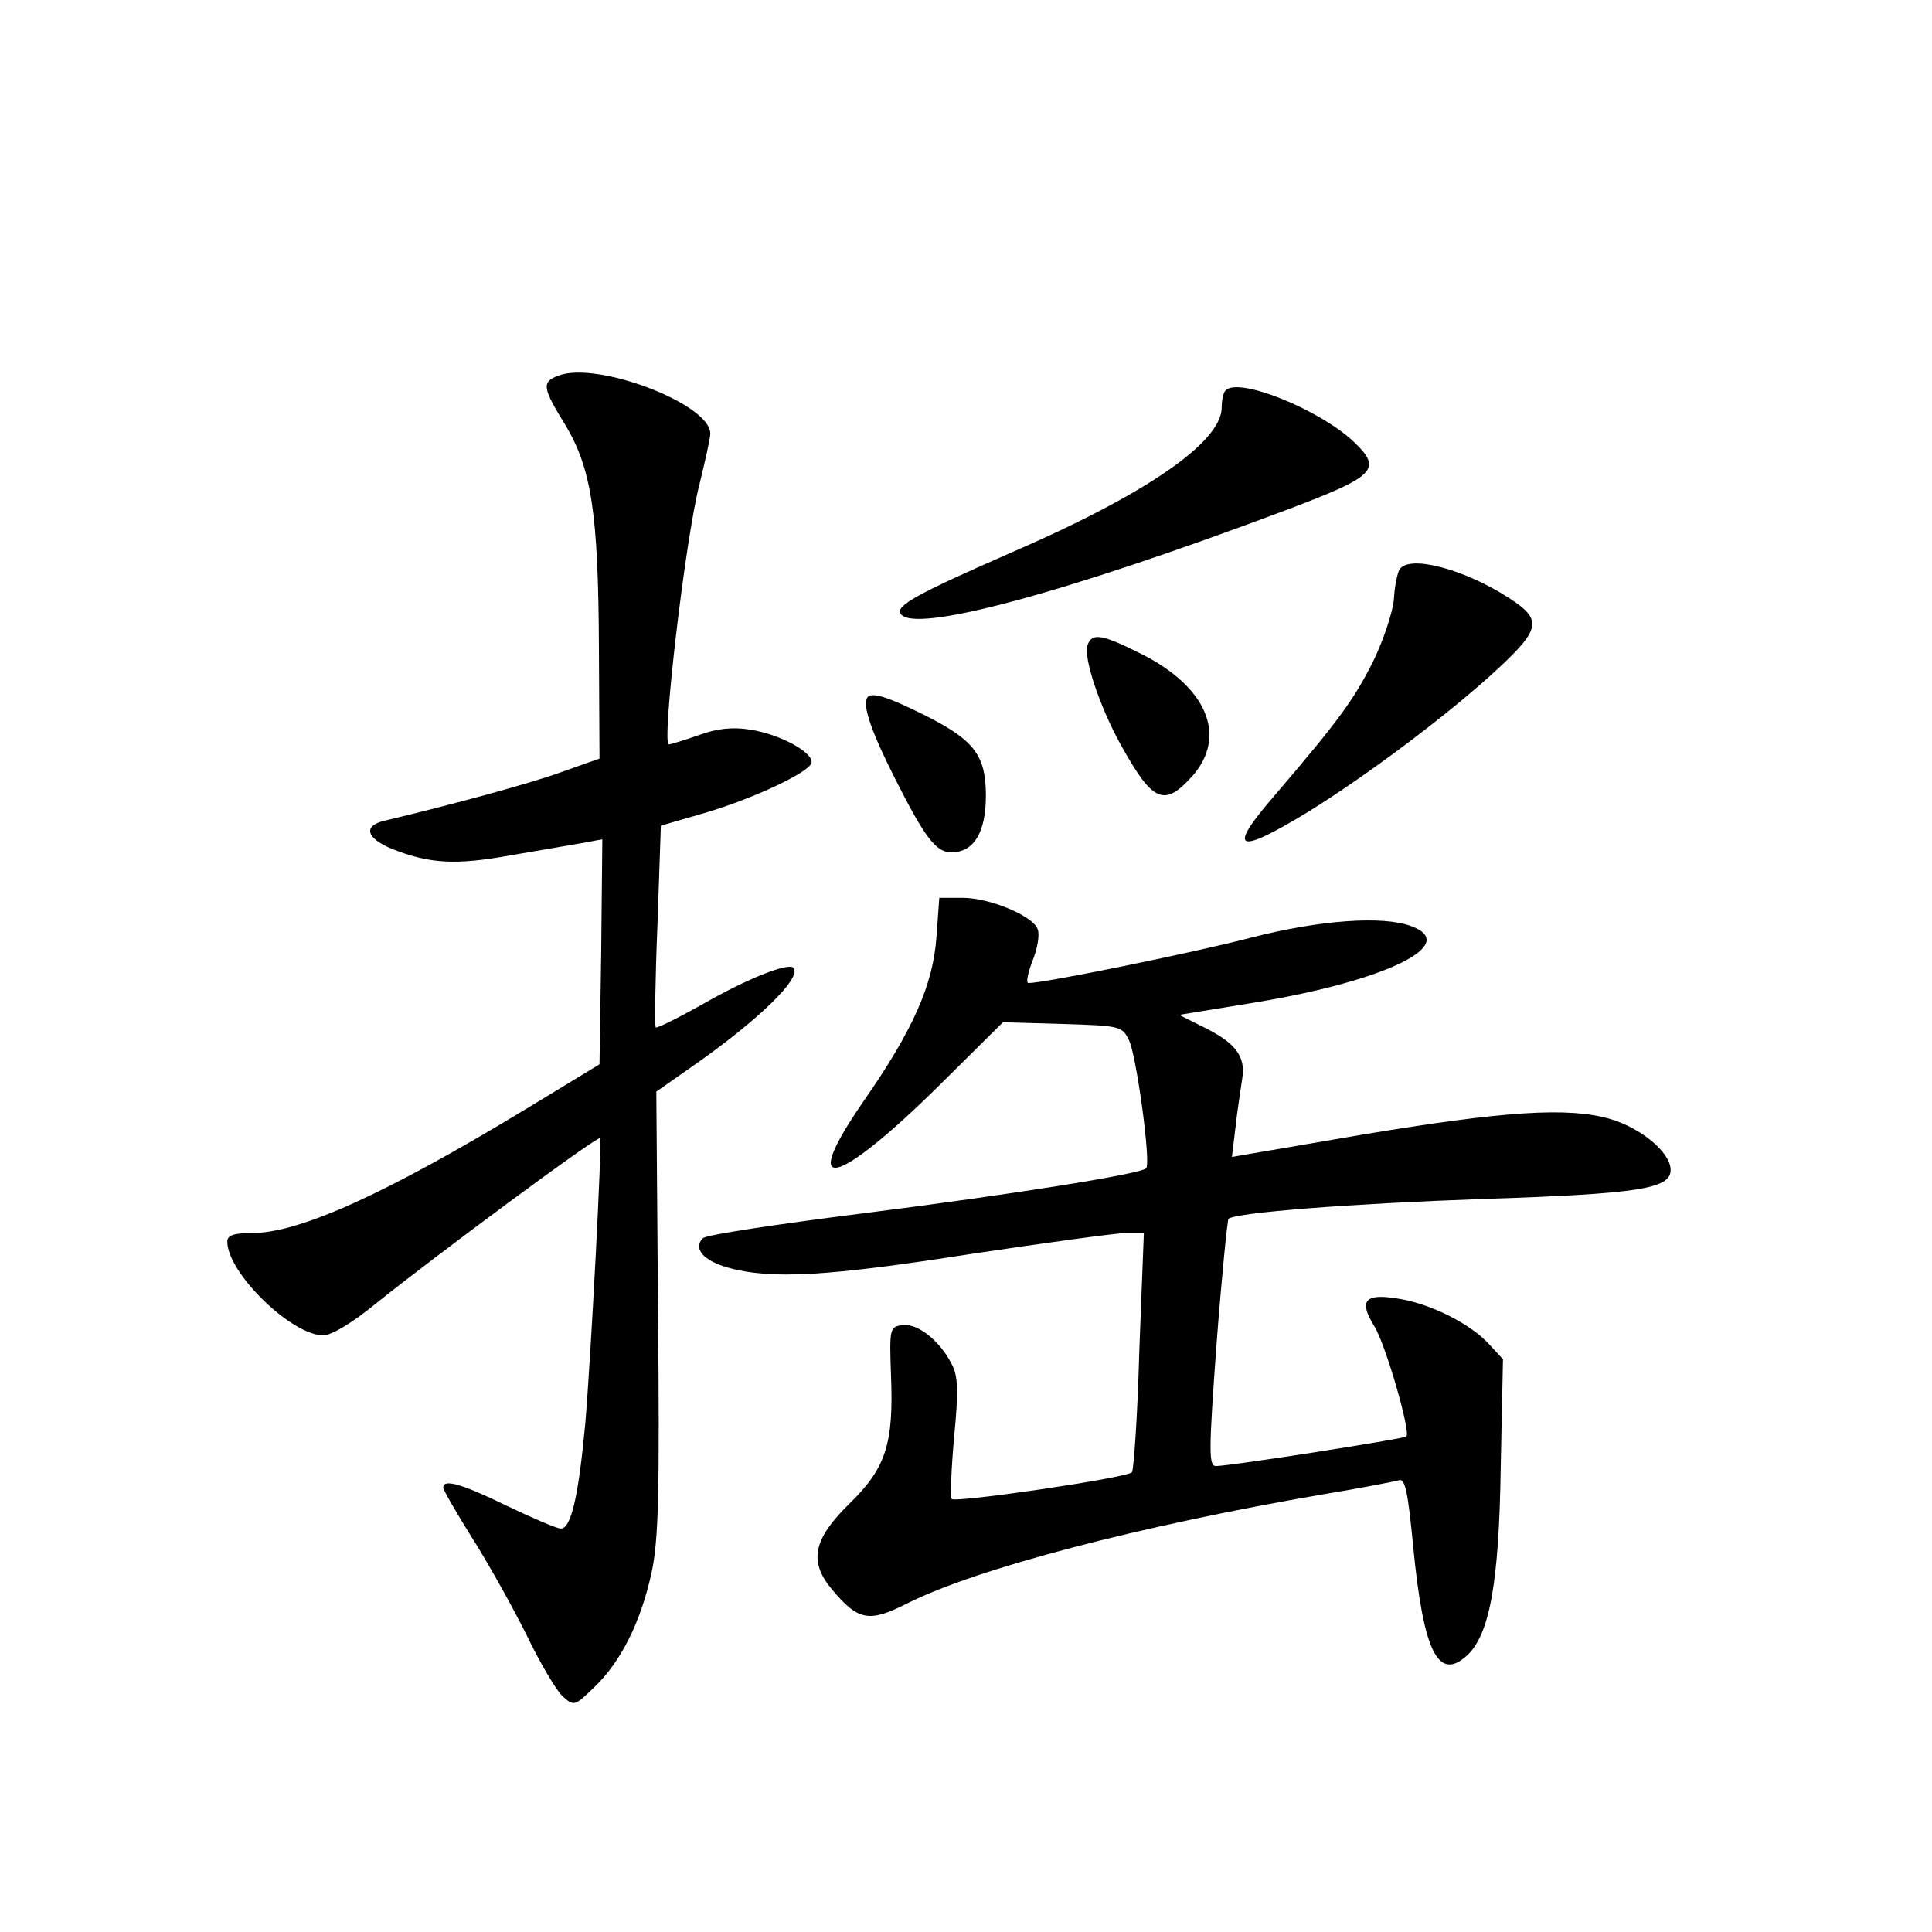<?xml version="1.0" standalone="no"?>
<!DOCTYPE svg PUBLIC "-//W3C//DTD SVG 20010904//EN"
 "http://www.w3.org/TR/2001/REC-SVG-20010904/DTD/svg10.dtd">
<svg version="1.0" xmlns="http://www.w3.org/2000/svg"
 width="340pt" height="340pt" viewBox="0 0 340 340"
 preserveAspectRatio="xMidYMid meet">
<g transform="translate(0,340) scale(0.1,-0.1)"
fill="#000000" stroke="none">
<path d="M983 2739 c-30 -11 -29 -21 12 -87 46 -77 58 -156 59 -392 l1 -195
-65 -23 c-54 -20 -198 -59 -312 -86 -40 -9 -34 -31 12 -50 66 -26 111 -29 210
-11 52 9 110 19 128 22 l32 6 -2 -198 -3 -198 -130 -79 c-246 -149 -398 -218
-482 -218 -32 0 -43 -4 -43 -15 0 -55 113 -165 169 -165 14 0 51 22 90 54 103
83 393 298 397 293 4 -4 -16 -384 -26 -502 -12 -129 -25 -185 -43 -185 -7 0
-49 18 -95 40 -80 39 -112 48 -112 32 0 -4 23 -44 50 -87 28 -44 71 -121 96
-171 24 -50 53 -99 64 -109 20 -18 21 -18 56 16 47 45 82 115 101 203 12 58
14 141 11 458 l-3 387 60 42 c118 82 198 159 181 176 -9 9 -81 -19 -159 -64
-43 -24 -81 -43 -83 -41 -2 3 -1 83 3 180 l6 175 76 22 c88 26 183 71 189 88
5 18 -55 51 -108 59 -31 5 -59 2 -91 -10 -26 -9 -49 -16 -52 -16 -13 0 29 362
54 458 10 41 19 81 19 89 0 52 -199 128 -267 102z"/>
<path d="M2157 2713 c-4 -3 -7 -17 -7 -30 0 -61 -133 -153 -374 -257 -162 -71
-200 -92 -191 -106 22 -36 289 36 680 183 156 59 168 71 118 119 -60 57 -203
115 -226 91z"/>
<path d="M2463 2398 c-4 -7 -9 -31 -10 -53 -2 -22 -18 -71 -37 -110 -34 -67
-60 -103 -173 -235 -84 -97 -68 -106 57 -30 104 64 251 174 337 254 75 70 77
86 18 124 -79 51 -175 76 -192 50z"/>
<path d="M1914 2265 c-8 -21 21 -108 58 -175 57 -103 77 -111 127 -55 61 70
25 156 -90 214 -70 35 -87 38 -95 16z"/>
<path d="M1526 2172 c-8 -14 7 -59 49 -142 52 -103 72 -130 99 -130 40 0 61
35 61 100 0 70 -20 97 -105 140 -70 35 -97 43 -104 32z"/>
<path d="M1648 1751 c-6 -85 -42 -165 -129 -290 -114 -165 -50 -152 131 26
l115 114 105 -3 c102 -3 105 -4 117 -29 13 -27 39 -217 30 -225 -10 -10 -228
-45 -496 -79 -151 -19 -278 -38 -284 -44 -18 -18 1 -40 45 -52 75 -21 176 -15
425 24 134 20 257 37 274 37 l32 0 -8 -207 c-3 -115 -10 -211 -13 -214 -10
-10 -310 -54 -317 -47 -3 3 -1 52 4 108 8 82 7 109 -4 129 -21 42 -61 73 -87
69 -22 -3 -23 -5 -20 -88 5 -121 -9 -164 -74 -227 -63 -62 -71 -101 -30 -150
46 -55 65 -59 132 -25 123 62 411 137 731 192 67 11 128 23 135 25 11 4 16
-23 25 -117 18 -185 44 -237 94 -192 40 36 57 126 60 331 l4 191 -25 27 c-33
36 -105 72 -162 80 -56 9 -67 -4 -40 -48 20 -31 65 -187 57 -195 -4 -4 -310
-52 -335 -52 -13 0 -13 24 1 216 9 118 19 217 21 219 11 11 217 27 448 35 274
9 330 18 330 51 0 31 -52 74 -107 90 -73 21 -185 14 -437 -28 l-228 -39 6 50
c3 28 9 67 12 87 7 41 -12 65 -75 95 l-36 18 135 22 c229 38 360 102 274 134
-50 19 -161 11 -282 -20 -99 -26 -364 -80 -392 -80 -5 0 -1 18 7 39 9 22 13
47 9 56 -8 23 -84 55 -132 55 l-41 0 -5 -69z"/>
</g>
</svg>
